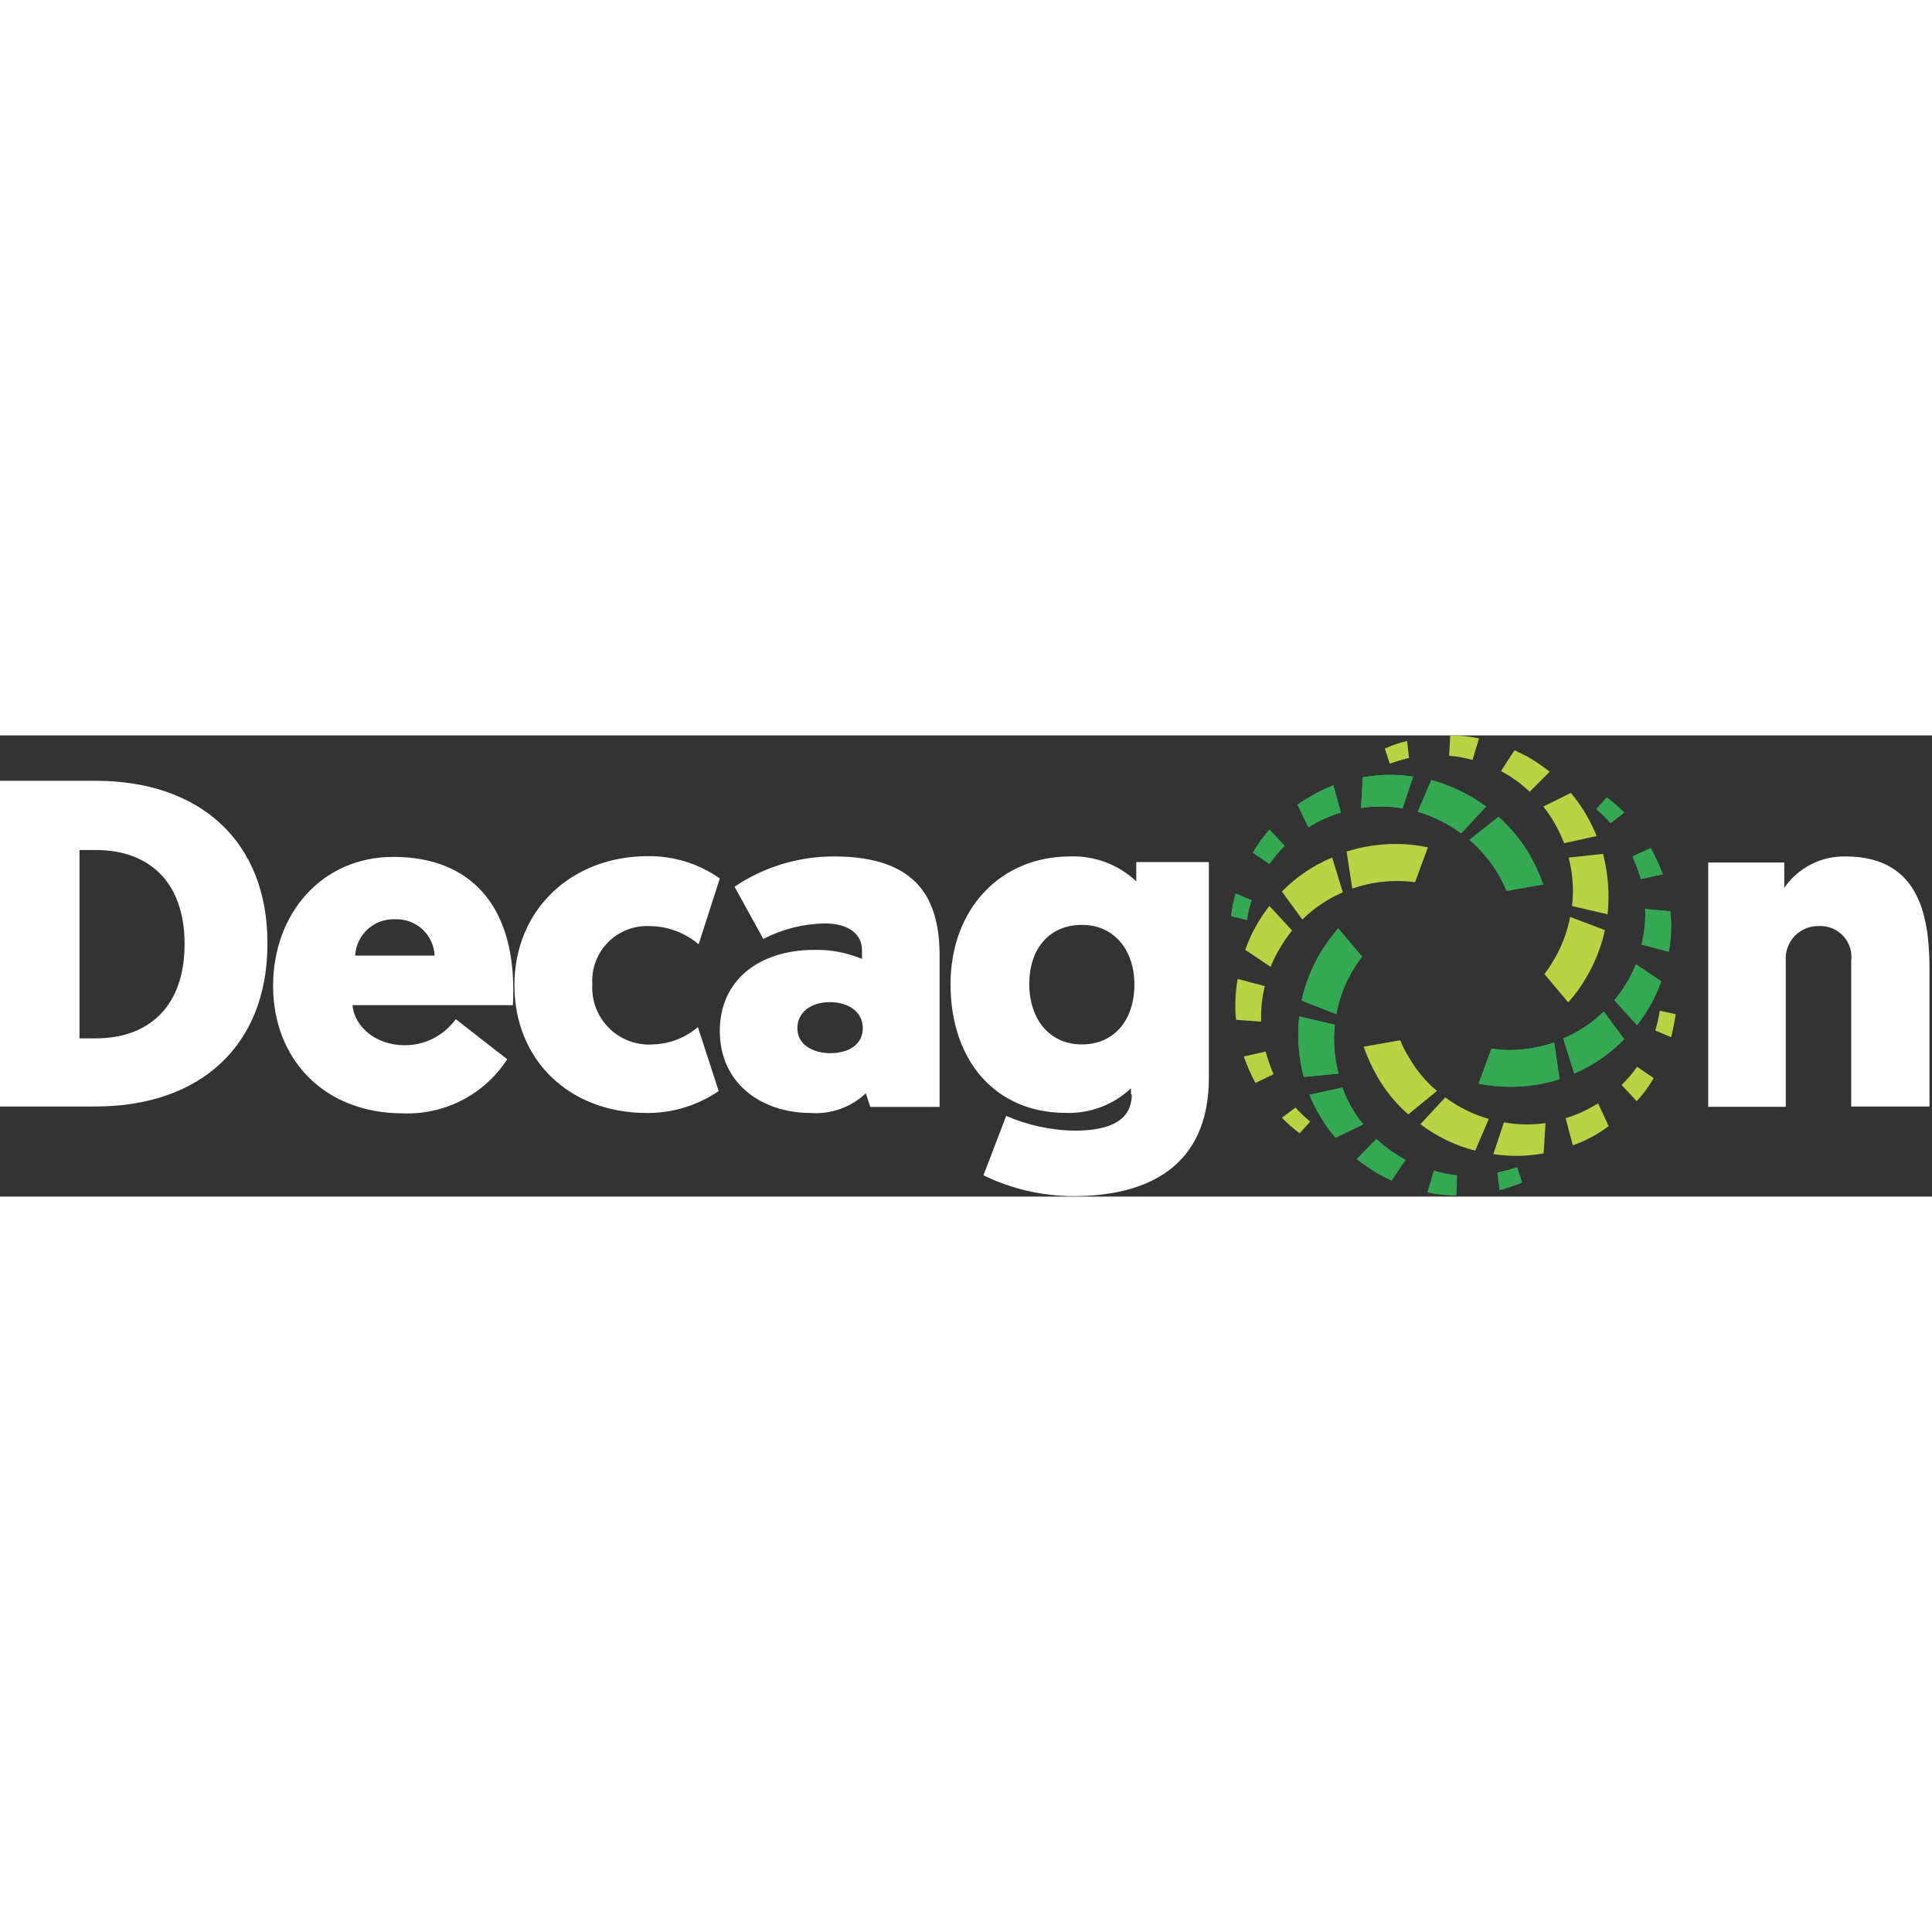 <svg width="800" height="800" viewBox="0 0 155 37" fill="none" xmlns="http://www.w3.org/2000/svg">
<rect x="0" y="0" width="155" height="37" fill="#333333" stroke="none"/>
<g clipPath="url(#clip0)">
<path d="M0 3.642V29.77H7.678C16.054 29.77 21.455 24.884 21.455 16.721C21.485 8.528 16.083 3.642 7.678 3.642H0ZM7.678 9.195C11.957 9.195 14.809 11.744 14.809 16.751C14.809 21.728 11.956 24.307 7.678 24.307H6.378V9.195H7.678ZM41.149 21.642C41.179 21.187 41.179 20.762 41.179 20.398C41.179 13.722 37.811 9.747 31.559 9.747C25.793 9.747 21.909 14.329 21.909 20.095C21.909 25.861 25.884 30.322 32.348 30.322C33.996 30.383 35.631 30.015 37.094 29.254C38.557 28.493 39.797 27.366 40.693 25.982L36.566 22.765C36.097 23.414 35.481 23.942 34.768 24.306C34.056 24.67 33.266 24.86 32.466 24.859C30.16 24.859 28.43 23.372 28.278 21.642H41.149ZM31.681 14.753C32.082 14.733 32.483 14.793 32.86 14.93C33.238 15.066 33.584 15.275 33.881 15.546C34.177 15.817 34.416 16.143 34.586 16.507C34.755 16.871 34.851 17.265 34.867 17.666H28.495C28.537 16.859 28.895 16.101 29.491 15.555C30.087 15.009 30.873 14.72 31.681 14.749V14.753ZM52.316 24.798C51.675 24.832 51.034 24.73 50.435 24.499C49.836 24.268 49.292 23.913 48.84 23.458C48.387 23.002 48.036 22.456 47.808 21.856C47.581 21.256 47.483 20.614 47.521 19.973C47.481 19.354 47.572 18.733 47.788 18.152C48.005 17.571 48.343 17.042 48.778 16.601C49.214 16.159 49.739 15.815 50.317 15.591C50.895 15.367 51.514 15.268 52.134 15.3C53.57 15.311 54.955 15.827 56.049 16.757L57.749 11.477C56.045 10.279 54.005 9.652 51.923 9.687C45.823 9.717 41.272 13.996 41.272 20.035C41.272 26.044 45.672 30.292 51.893 30.292C53.95 30.307 55.962 29.693 57.659 28.532L55.99 23.404C54.964 24.279 53.665 24.77 52.317 24.793L52.316 24.798ZM57.748 23.706C57.748 27.985 61.177 30.291 65.031 30.291C65.839 30.35 66.65 30.24 67.412 29.968C68.175 29.696 68.873 29.269 69.462 28.713L69.826 29.805H75.38V17.662C75.38 13.171 73.65 9.711 66.913 9.711C64.07 9.704 61.29 10.55 58.932 12.139L61.238 16.327C62.761 15.543 64.442 15.118 66.154 15.083C68.187 15.083 69.154 16.024 69.154 17.207V17.935C67.954 17.429 66.662 17.181 65.361 17.207C60.723 17.207 57.749 19.786 57.749 23.701L57.748 23.706ZM63.969 23.494C63.969 22.219 65.061 21.4 66.579 21.4C68.066 21.4 69.219 22.159 69.219 23.494C69.219 24.794 68.096 25.494 66.609 25.494C65.183 25.491 63.97 24.793 63.97 23.488L63.969 23.494ZM90.8 28.799C90.8 31.199 88.494 31.712 86.157 31.712C84.287 31.672 82.442 31.27 80.725 30.528L78.9 35.293C81.15 36.387 83.62 36.958 86.122 36.962C91.948 36.962 96.986 34.686 96.986 27.462V10.162H91.16V11.71C90.451 11.041 89.617 10.52 88.705 10.177C87.793 9.833 86.823 9.675 85.849 9.71C80.235 9.71 76.26 13.958 76.26 19.967C76.26 26.067 79.841 30.285 85.516 30.285C86.473 30.316 87.427 30.157 88.322 29.819C89.218 29.48 90.038 28.969 90.736 28.313V28.799H90.8ZM91.012 19.938C91.012 23.038 89.222 24.793 86.794 24.793C84.245 24.793 82.576 22.82 82.576 19.938C82.576 17.025 84.276 15.204 86.764 15.204C89.43 15.174 91.008 17.298 91.008 19.942L91.012 19.938ZM148.579 29.77H154.8V18.906C154.8 14.9 154.223 9.711 148.063 9.711C147.099 9.691 146.145 9.91 145.287 10.35C144.429 10.79 143.694 11.436 143.147 12.23V10.197H137.047V29.797H143.268V18.087C143.241 17.721 143.291 17.354 143.416 17.009C143.54 16.664 143.737 16.349 143.992 16.085C144.247 15.822 144.555 15.615 144.895 15.479C145.236 15.342 145.601 15.28 145.968 15.295C146.328 15.282 146.686 15.347 147.017 15.486C147.349 15.625 147.647 15.835 147.889 16.1C148.132 16.366 148.314 16.681 148.422 17.024C148.53 17.367 148.563 17.73 148.517 18.087V29.77H148.579Z" fill="white"/>
<path fill-rule="evenodd" clip-rule="evenodd" d="M112.01 8.709C112.867 8.71 113.721 8.801 114.559 8.982L113.527 11.774C113.044 11.712 112.557 11.682 112.07 11.683C110.851 11.682 109.64 11.887 108.489 12.29L108.034 9.316C109.32 8.911 110.661 8.706 112.01 8.709V8.709ZM110.462 27.309C110.04 26.563 109.685 25.781 109.4 24.972L112.344 24.456C112.513 24.901 112.727 25.328 112.981 25.731C113.571 26.796 114.353 27.742 115.287 28.523L112.981 30.404C111.973 29.521 111.121 28.476 110.459 27.311L110.462 27.309ZM134.435 22.363C134.346 22.986 134.224 23.604 134.071 24.214L132.796 23.668C132.96 23.153 133.082 22.625 133.16 22.09L134.435 22.363ZM132.675 27.492C132.292 28.159 131.834 28.78 131.309 29.343L130.095 28.043C130.557 27.6 130.974 27.112 131.339 26.586L132.675 27.492ZM129.064 31.346C128.743 31.586 128.409 31.809 128.064 32.014C127.464 32.362 126.835 32.657 126.183 32.894L125.606 30.709C126.403 30.471 127.168 30.136 127.882 29.709C128.003 29.648 128.094 29.588 128.216 29.527L129.064 31.346ZM123.844 33.531C122.512 33.779 121.147 33.799 119.808 33.592L120.658 31.043C121.76 31.245 122.887 31.266 123.996 31.104L123.844 33.531ZM118.351 33.319L119.443 30.77C118.184 30.411 117.001 29.825 115.953 29.04L113.953 31.195C115.266 32.183 116.759 32.905 118.349 33.32L118.351 33.319ZM104.27 31.919C103.76 31.546 103.283 31.13 102.844 30.675L103.936 29.856C104.3 30.261 104.696 30.636 105.12 30.979L104.27 31.919ZM100.719 27.883C100.356 27.198 100.042 26.488 99.778 25.759L101.538 25.364C101.71 25.984 101.922 26.593 102.175 27.185L100.719 27.883ZM99.171 22.815C99.12 22.422 99.1 22.026 99.11 21.631C99.109 20.929 99.17 20.228 99.292 19.537L101.477 20.114C101.269 20.927 101.168 21.763 101.177 22.602V22.966L99.171 22.815ZM99.899 17.201C100.351 15.93 101.007 14.741 101.841 13.681L103.662 15.654C102.952 16.539 102.369 17.52 101.932 18.567L99.899 17.201ZM102.843 12.528L104.482 14.774C105.421 13.853 106.522 13.112 107.729 12.589L106.879 9.797C105.361 10.424 103.987 11.355 102.843 12.533V12.528ZM127.302 19.356C126.884 20.096 126.385 20.789 125.815 21.42L123.903 19.144C124.194 18.768 124.457 18.373 124.692 17.96C125.31 16.909 125.742 15.758 125.967 14.56L128.759 15.622C128.472 16.937 127.98 18.198 127.302 19.361V19.356ZM111.102 1.056C111.675 0.79 112.275 0.587 112.892 0.449L113.044 1.815C112.519 1.934 112.002 2.086 111.496 2.27L111.102 1.056ZM116.352 -0.006C117.127 -0 117.899 0.081 118.658 0.237L118.142 1.967C117.527 1.794 116.897 1.683 116.261 1.633L116.352 -0.006ZM121.51 1.183L122.602 1.729C123.202 2.088 123.78 2.484 124.332 2.913L122.724 4.521C122.121 3.945 121.449 3.445 120.724 3.034C120.633 2.973 120.512 2.913 120.424 2.852L121.51 1.183ZM126.032 4.612C126.895 5.651 127.591 6.818 128.096 8.071L125.486 8.648C125.08 7.589 124.518 6.596 123.817 5.704L126.032 4.612ZM128.61 9.5C129.018 11.084 129.141 12.728 128.974 14.355L126.121 13.687C126.273 12.386 126.181 11.069 125.848 9.803L128.61 9.5Z" fill="#B8D344"/>
<path fill-rule="evenodd" clip-rule="evenodd" d="M105.877 17.54C106.31 16.809 106.808 16.118 107.364 15.476L109.277 17.753C108.98 18.141 108.706 18.546 108.458 18.967C107.849 20.019 107.428 21.17 107.214 22.367L104.422 21.275C104.709 19.962 105.2 18.701 105.877 17.54ZM122.749 9.62C123.164 10.37 123.519 11.151 123.811 11.957L120.867 12.473C120.679 12.028 120.466 11.594 120.23 11.173C119.611 10.119 118.822 9.175 117.893 8.381L120.23 6.53C121.22 7.428 122.069 8.47 122.75 9.62H122.749ZM98.777 14.506C98.84 13.889 98.962 13.279 99.141 12.685L100.416 13.231C100.231 13.74 100.109 14.27 100.052 14.809L98.777 14.506ZM100.507 9.406C100.897 8.751 101.344 8.131 101.842 7.555L103.056 8.855C102.617 9.311 102.212 9.798 101.842 10.312L100.507 9.406ZM104.088 5.552C104.421 5.322 104.765 5.109 105.12 4.915C105.709 4.557 106.328 4.253 106.971 4.005L107.578 6.19C106.771 6.427 105.997 6.763 105.272 7.19C105.181 7.251 105.06 7.311 104.972 7.372L104.088 5.552ZM109.338 3.367C110.67 3.119 112.035 3.098 113.374 3.306L112.524 5.855C111.42 5.663 110.293 5.653 109.186 5.825L109.338 3.367ZM114.831 3.579L113.739 6.128C114.996 6.493 116.177 7.079 117.229 7.858L119.229 5.703C117.905 4.733 116.414 4.013 114.83 3.581L114.831 3.579ZM121.173 28.19C120.318 28.187 119.464 28.106 118.624 27.947L119.656 25.125C120.128 25.195 120.605 25.236 121.082 25.246C122.31 25.234 123.529 25.029 124.693 24.639L125.118 27.583C123.844 27.988 122.514 28.194 121.177 28.192L121.173 28.19ZM128.911 4.975C129.405 5.347 129.873 5.752 130.311 6.189L129.219 7.039C128.858 6.642 128.473 6.267 128.066 5.916L128.911 4.975ZM132.431 9.041C132.803 9.715 133.128 10.415 133.402 11.135L131.642 11.53C131.46 10.909 131.237 10.3 130.974 9.709L132.431 9.041ZM134.009 14.109C134.039 14.473 134.07 14.898 134.07 15.293C134.071 15.985 134.01 16.676 133.888 17.357L131.703 16.78C131.898 15.965 131.998 15.13 132.003 14.292C132.008 14.17 131.998 14.047 131.973 13.928L134.009 14.109ZM133.277 19.725C132.825 20.996 132.169 22.185 131.335 23.245L129.514 21.245C130.239 20.381 130.823 19.408 131.244 18.362L133.277 19.725ZM130.303 24.368L128.664 22.153C127.729 23.072 126.627 23.803 125.417 24.308L126.297 27.13C127.803 26.483 129.165 25.544 130.307 24.368H130.303ZM122.11 35.868C121.526 36.106 120.928 36.309 120.32 36.475L120.138 35.075C120.671 34.962 121.198 34.82 121.716 34.65L122.11 35.868ZM116.83 36.9C116.055 36.896 115.283 36.814 114.524 36.657L115.04 34.927C115.644 35.106 116.264 35.228 116.891 35.291L116.83 36.9ZM111.641 35.717C111.277 35.535 110.941 35.353 110.579 35.171C109.979 34.811 109.401 34.416 108.849 33.987L110.427 32.379C111.034 32.951 111.705 33.45 112.427 33.866C112.548 33.927 112.639 33.987 112.761 34.048L111.641 35.717ZM107.15 32.288C106.272 31.254 105.565 30.086 105.056 28.829L107.696 28.252C108.078 29.322 108.642 30.319 109.365 31.196L107.15 32.288ZM104.601 27.402C104.177 25.821 104.053 24.174 104.237 22.547L107.09 23.215C106.948 24.527 107.049 25.855 107.39 27.13L104.601 27.402Z" fill="#34A853"/>
<path fill-rule="evenodd" clip-rule="evenodd" d="M105.877 17.54C106.31 16.809 106.808 16.118 107.364 15.476L109.277 17.753C108.98 18.141 108.706 18.546 108.458 18.967C107.849 20.019 107.428 21.17 107.214 22.367L104.422 21.275C104.709 19.962 105.2 18.701 105.877 17.54V17.54ZM122.749 9.62C123.164 10.37 123.519 11.151 123.811 11.957L120.867 12.473C120.679 12.028 120.466 11.594 120.23 11.173C119.611 10.119 118.822 9.175 117.893 8.381L120.23 6.53C121.22 7.428 122.069 8.47 122.75 9.62H122.749ZM98.777 14.506C98.84 13.889 98.962 13.279 99.141 12.685L100.416 13.231C100.231 13.74 100.109 14.27 100.052 14.809L98.777 14.506ZM100.507 9.406C100.897 8.751 101.344 8.131 101.842 7.555L103.056 8.855C102.617 9.311 102.212 9.798 101.842 10.312L100.507 9.406ZM104.088 5.552C104.421 5.322 104.765 5.109 105.12 4.915C105.709 4.557 106.328 4.253 106.971 4.005L107.578 6.19C106.771 6.427 105.997 6.763 105.272 7.19C105.181 7.251 105.06 7.311 104.972 7.372L104.088 5.552ZM109.338 3.367C110.67 3.119 112.035 3.098 113.374 3.306L112.524 5.855C111.42 5.663 110.293 5.653 109.186 5.825L109.338 3.367ZM114.831 3.579L113.739 6.128C114.996 6.493 116.177 7.079 117.229 7.858L119.229 5.703C117.905 4.733 116.414 4.013 114.83 3.581L114.831 3.579ZM121.173 28.19C120.318 28.187 119.464 28.106 118.624 27.947L119.656 25.125C120.128 25.195 120.605 25.236 121.082 25.246C122.31 25.234 123.529 25.029 124.693 24.639L125.118 27.583C123.844 27.988 122.514 28.194 121.177 28.192L121.173 28.19ZM128.911 4.975C129.405 5.347 129.873 5.752 130.311 6.189L129.219 7.039C128.858 6.642 128.473 6.267 128.066 5.916L128.911 4.975ZM132.431 9.041C132.803 9.715 133.128 10.415 133.402 11.135L131.642 11.53C131.46 10.909 131.237 10.3 130.974 9.709L132.431 9.041ZM134.009 14.109C134.039 14.473 134.07 14.898 134.07 15.293C134.071 15.985 134.01 16.676 133.888 17.357L131.703 16.78C131.898 15.965 131.998 15.13 132.003 14.292C132.008 14.17 131.998 14.047 131.973 13.928L134.009 14.109ZM133.277 19.725C132.825 20.996 132.169 22.185 131.335 23.245L129.514 21.245C130.239 20.381 130.823 19.408 131.244 18.362L133.277 19.725ZM130.303 24.368L128.664 22.153C127.729 23.072 126.627 23.803 125.417 24.308L126.297 27.13C127.803 26.483 129.165 25.544 130.307 24.368H130.303ZM122.11 35.868C121.526 36.106 120.928 36.309 120.32 36.475L120.138 35.075C120.671 34.962 121.198 34.82 121.716 34.65L122.11 35.868ZM116.83 36.9C116.055 36.896 115.283 36.814 114.524 36.657L115.04 34.927C115.644 35.106 116.264 35.228 116.891 35.291L116.83 36.9ZM111.641 35.717C111.277 35.535 110.941 35.353 110.579 35.171C109.979 34.811 109.401 34.416 108.849 33.987L110.427 32.379C111.034 32.951 111.705 33.45 112.427 33.866C112.548 33.927 112.639 33.987 112.761 34.048L111.641 35.717ZM107.15 32.288C106.272 31.254 105.565 30.086 105.056 28.829L107.696 28.252C108.078 29.322 108.642 30.319 109.365 31.196L107.15 32.288ZM104.601 27.402C104.177 25.821 104.053 24.174 104.237 22.547L107.09 23.215C106.948 24.527 107.049 25.855 107.39 27.13L104.601 27.402Z" fill="#34A853"/>
</g>
<defs>
<clipPath id="clip0">
<rect width="154.796" height="100" fill="white"/>
</clipPath>
</defs>
</svg>